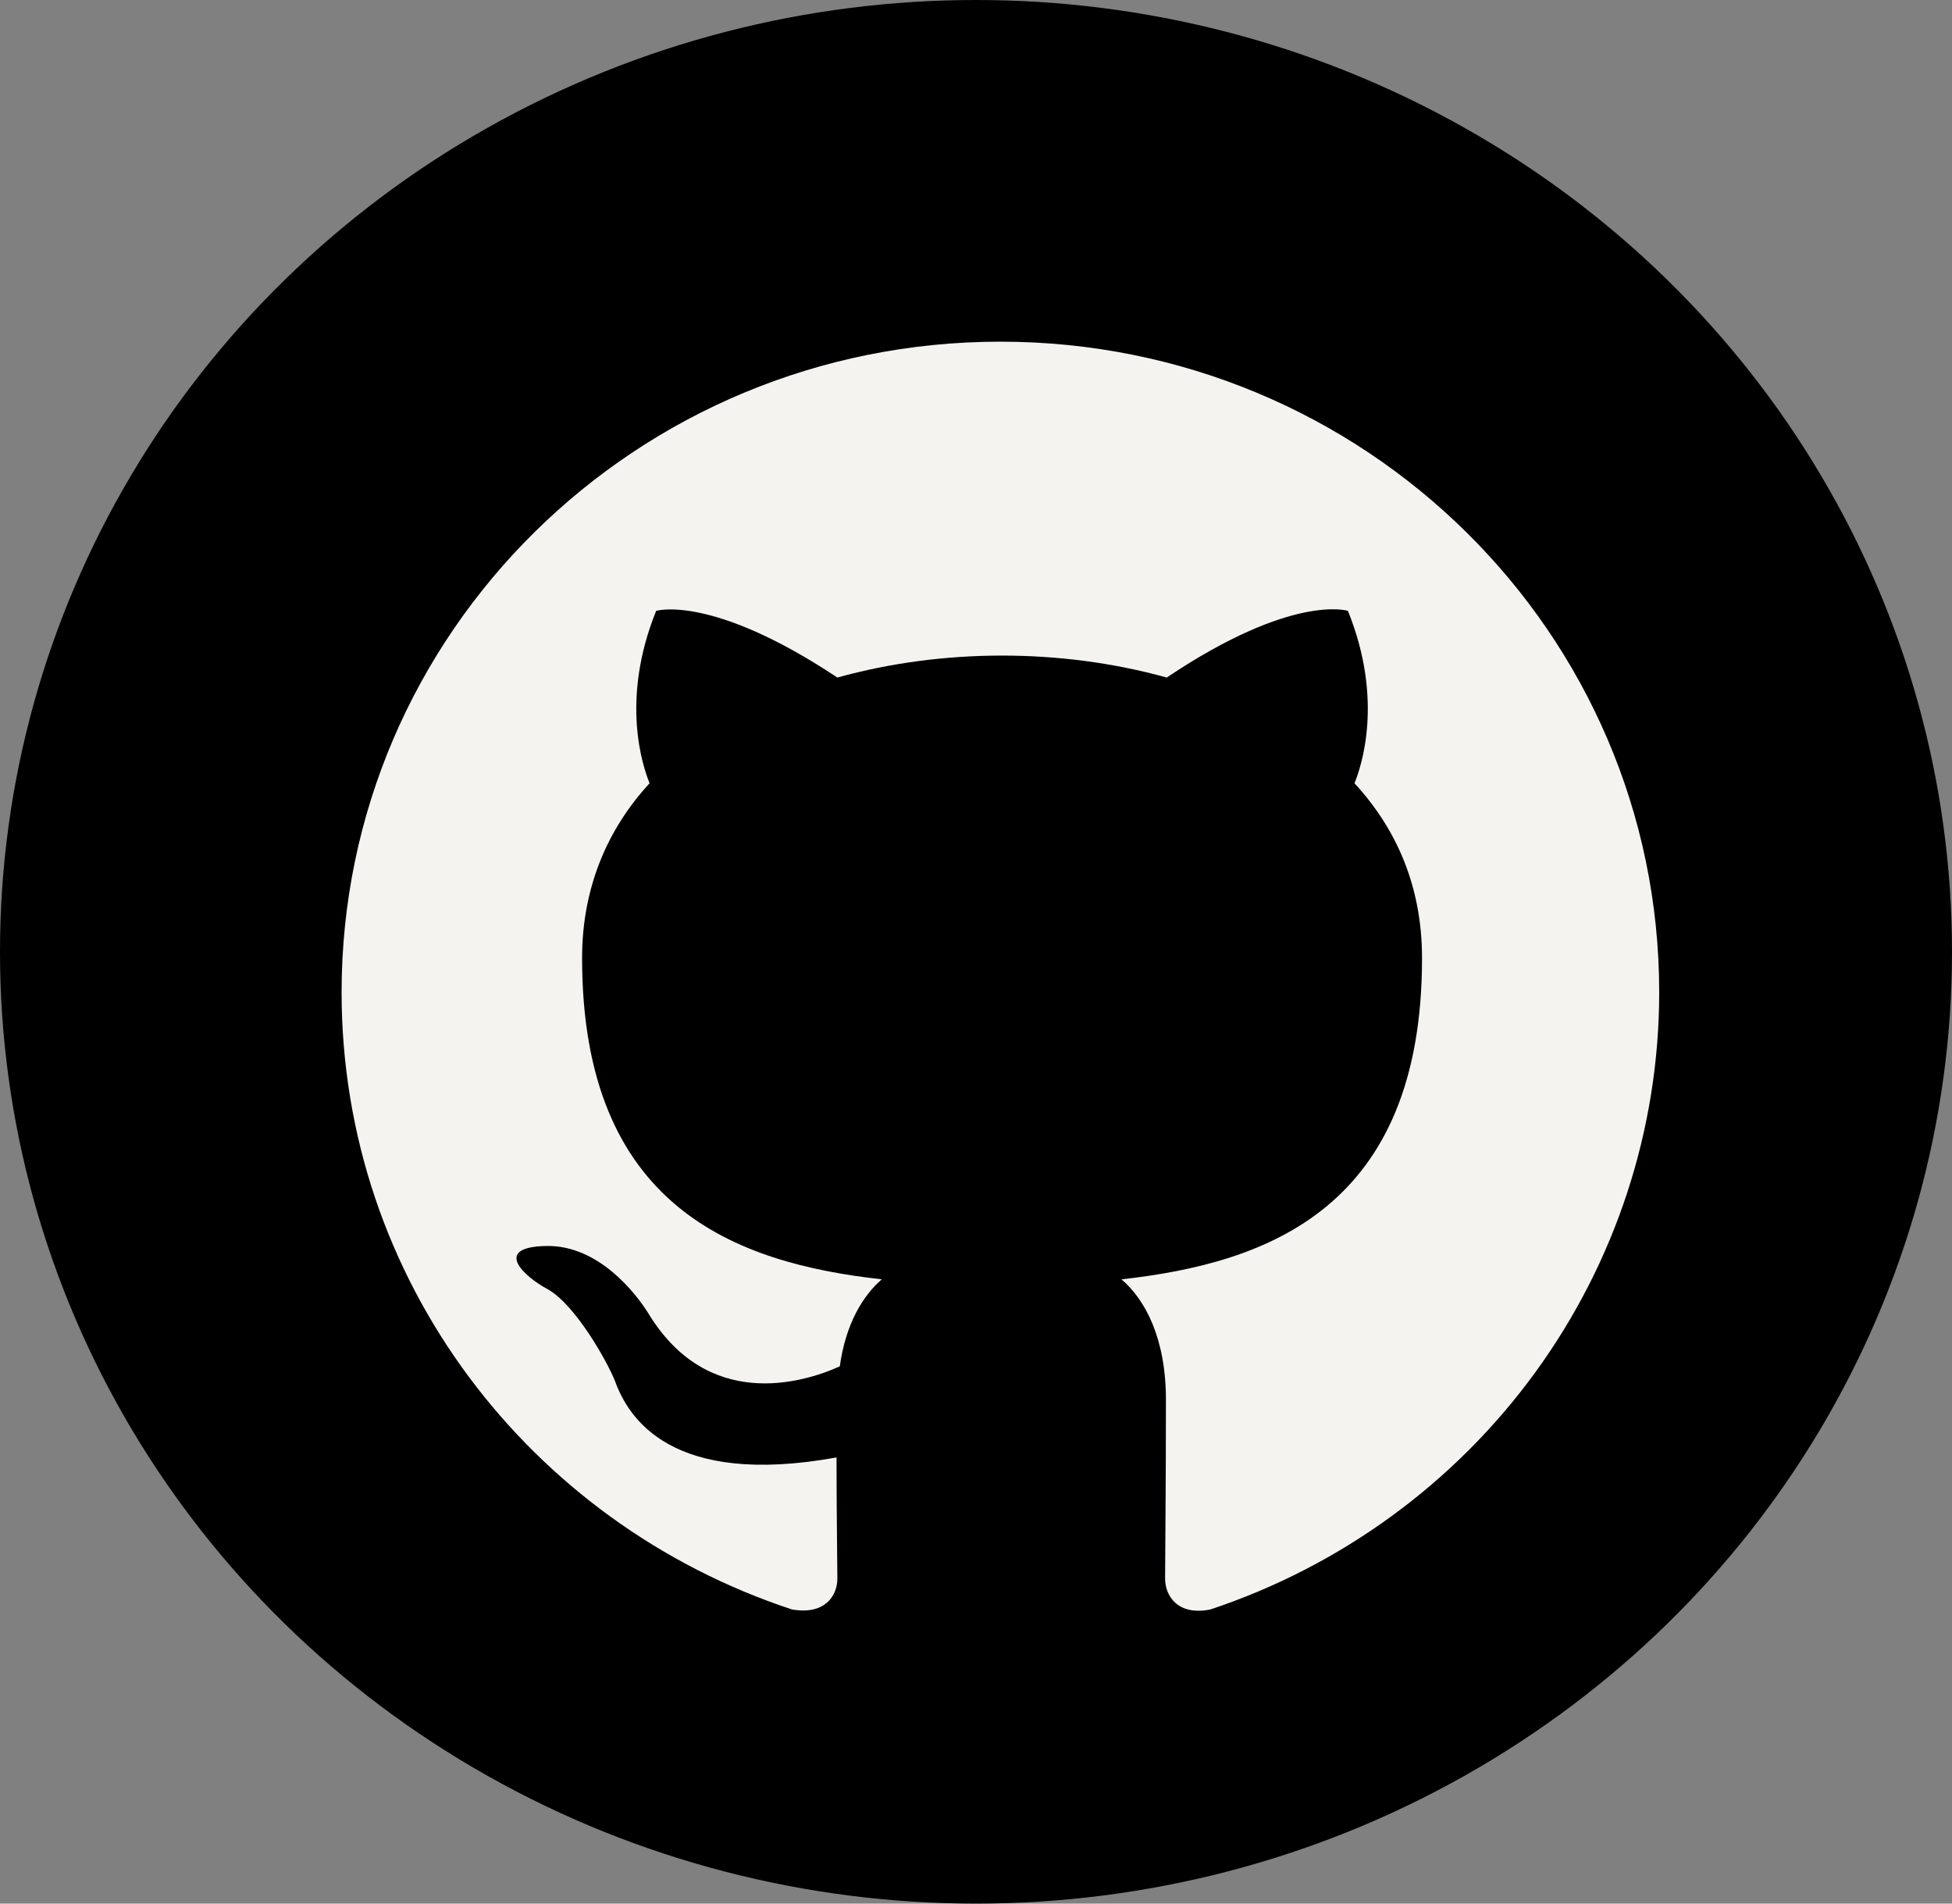 <svg width="40" height="39" viewBox="0 0 40 39" fill="none" xmlns="http://www.w3.org/2000/svg">
<rect x="0" y="0" width="40" height="39" fill="#808080" stroke="none"/>
<ellipse cx="20" cy="19.5" rx="20" ry="19.5" fill="black"/>
<path d="M20.5 7C13.041 7 7 12.965 7 20.329C7 26.227 10.864 31.209 16.231 32.974C16.906 33.091 17.159 32.691 17.159 32.341C17.159 32.025 17.142 30.975 17.142 29.859C13.75 30.475 12.873 29.043 12.602 28.293C12.451 27.91 11.793 26.727 11.219 26.41C10.746 26.16 10.071 25.544 11.202 25.527C12.265 25.51 13.024 26.493 13.277 26.893C14.492 28.909 16.433 28.343 17.209 27.993C17.328 27.127 17.682 26.543 18.07 26.21C15.066 25.877 11.928 24.727 11.928 19.629C11.928 18.18 12.451 16.98 13.311 16.047C13.176 15.714 12.704 14.348 13.446 12.515C13.446 12.515 14.577 12.165 17.159 13.881C18.239 13.581 19.386 13.431 20.534 13.431C21.681 13.431 22.829 13.581 23.909 13.881C26.491 12.148 27.621 12.515 27.621 12.515C28.364 14.348 27.891 15.714 27.756 16.047C28.617 16.98 29.14 18.163 29.14 19.629C29.14 24.744 25.984 25.877 22.981 26.21C23.47 26.627 23.892 27.426 23.892 28.676C23.892 30.459 23.875 31.892 23.875 32.341C23.875 32.691 24.128 33.108 24.803 32.974C27.483 32.082 29.813 30.381 31.463 28.113C33.113 25.844 34 23.122 34 20.329C34 12.965 27.959 7 20.5 7Z" fill="#F4F3EF"/>
</svg>
